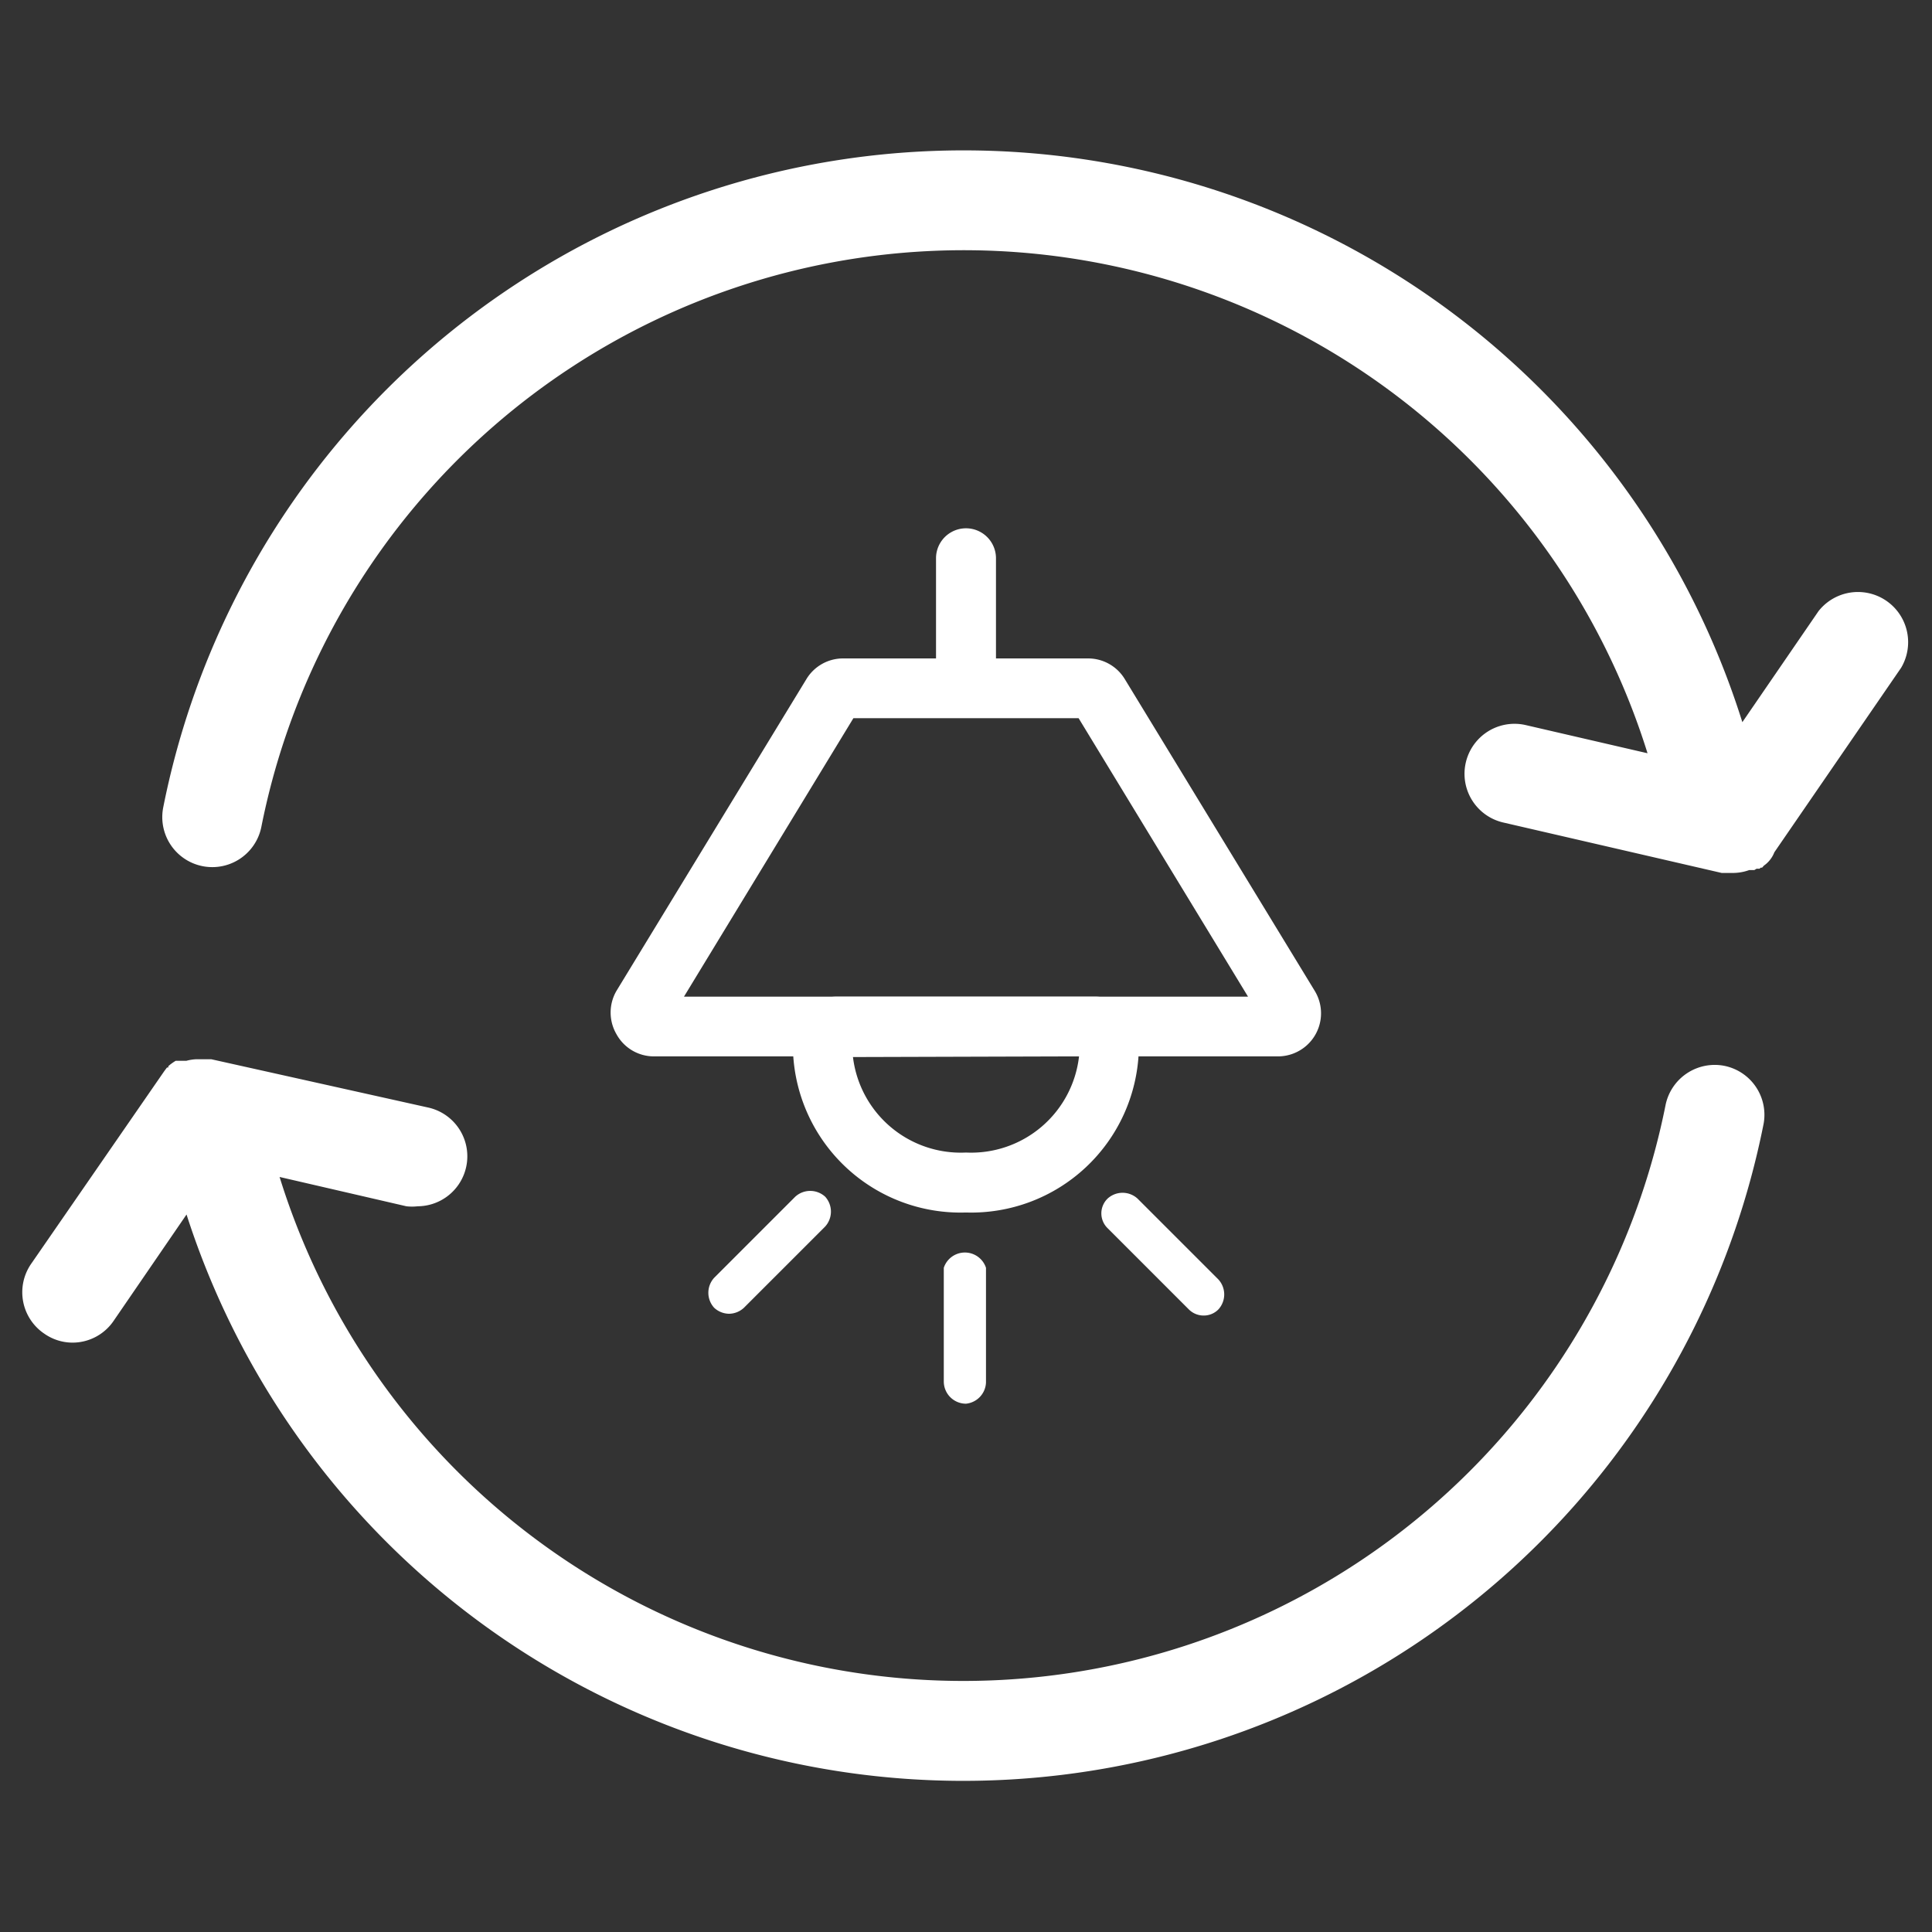 <svg id="Calque_1" data-name="Calque 1" xmlns="http://www.w3.org/2000/svg" viewBox="0 0 87 87"><rect x="0" y="0" width="87" height="87" fill="#333333" stroke="none"/><path d="M79.9,38.38l5.71-8.31a2.26,2.26,0,0,0-3.72-2.55l-3.43,5A36.75,36.75,0,0,0,7.35,36.36a2.25,2.25,0,1,0,4.42.87,32.25,32.25,0,0,1,62.42-3.31L68.7,32.65a2.25,2.25,0,1,0-1,4.39l9.83,2.27.08,0H78a2.19,2.19,0,0,0,.77-.13h0l.09,0h0l.09,0,0,0,.05,0,.1-.06,0,0,.06,0,0,0,.07,0,.06-.05,0,0,.06,0,0,0,.08-.09h0A1.3,1.3,0,0,0,79.9,38.38Z" fill="#fff"/><path d="M77.67,48A2.26,2.26,0,0,0,75,49.77,32.24,32.24,0,0,1,12.59,53l5.71,1.32a2.21,2.21,0,0,0,.51,0,2.25,2.25,0,0,0,.5-4.44L9.52,47.7h0l-.11,0h-.6a2,2,0,0,0-.42.07h0l-.09,0h0l-.06,0-.06,0,0,0-.08,0H8l-.09,0h0a2.4,2.4,0,0,0-.26.18h0l-.07.06h0l0,.06,0,0,0,0,0,0,0,0-.06,0v0l-.06.08h0l-.06.08h0l0,0v0L1.39,56.93A2.25,2.25,0,0,0,2,60.06a2.22,2.22,0,0,0,1.27.4,2.24,2.24,0,0,0,1.86-1L8.4,54.69a36.74,36.74,0,0,0,71-4A2.25,2.25,0,0,0,77.67,48Z" fill="#fff"/><path d="M57.56,47.57H29.44a1.92,1.92,0,0,1-1.68-1,1.94,1.94,0,0,1,0-1.95l8.56-14.05A1.93,1.93,0,0,1,38,29.65H49a1.93,1.93,0,0,1,1.65.93l8.56,14.05a1.94,1.94,0,0,1-1.65,2.94ZM30.8,44.88H56.2L48.57,32.34H38.43Z" fill="#fff"/><path d="M43.5,54.6a7.55,7.55,0,0,1-7.79-7.26,4.22,4.22,0,0,1,.06-.64v-.12a1.93,1.93,0,0,1,1.92-1.7H49.3a1.93,1.93,0,0,1,1.92,1.72v.11a4,4,0,0,1,.06.63A7.55,7.55,0,0,1,43.5,54.6Zm-5.09-7A4.89,4.89,0,0,0,43.5,51.9a4.89,4.89,0,0,0,5.09-4.33Z" fill="#fff"/><path d="M43.5,31.75a1.35,1.35,0,0,1-1.35-1.34V25.14a1.35,1.35,0,0,1,2.7,0v5.27A1.35,1.35,0,0,1,43.5,31.75Z" fill="#fff"/><path d="M43.5,63.21a1,1,0,0,1-1-1V57.09a1,1,0,0,1,1.9,0v5.17A1,1,0,0,1,43.5,63.21Z" fill="#fff"/><path d="M54.2,59.24a.94.94,0,0,1-.67-.28l-3.65-3.65a.93.93,0,0,1,0-1.34,1,1,0,0,1,1.34,0l3.65,3.65a1,1,0,0,1,0,1.34A.92.92,0,0,1,54.2,59.24Z" fill="#fff"/><path d="M32.83,59.16a1,1,0,0,1-.67-.27,1,1,0,0,1,0-1.35l3.65-3.65a1,1,0,0,1,1.35,0,1,1,0,0,1,0,1.34L33.5,58.89A1,1,0,0,1,32.83,59.16Z" fill="#fff"/></svg>
